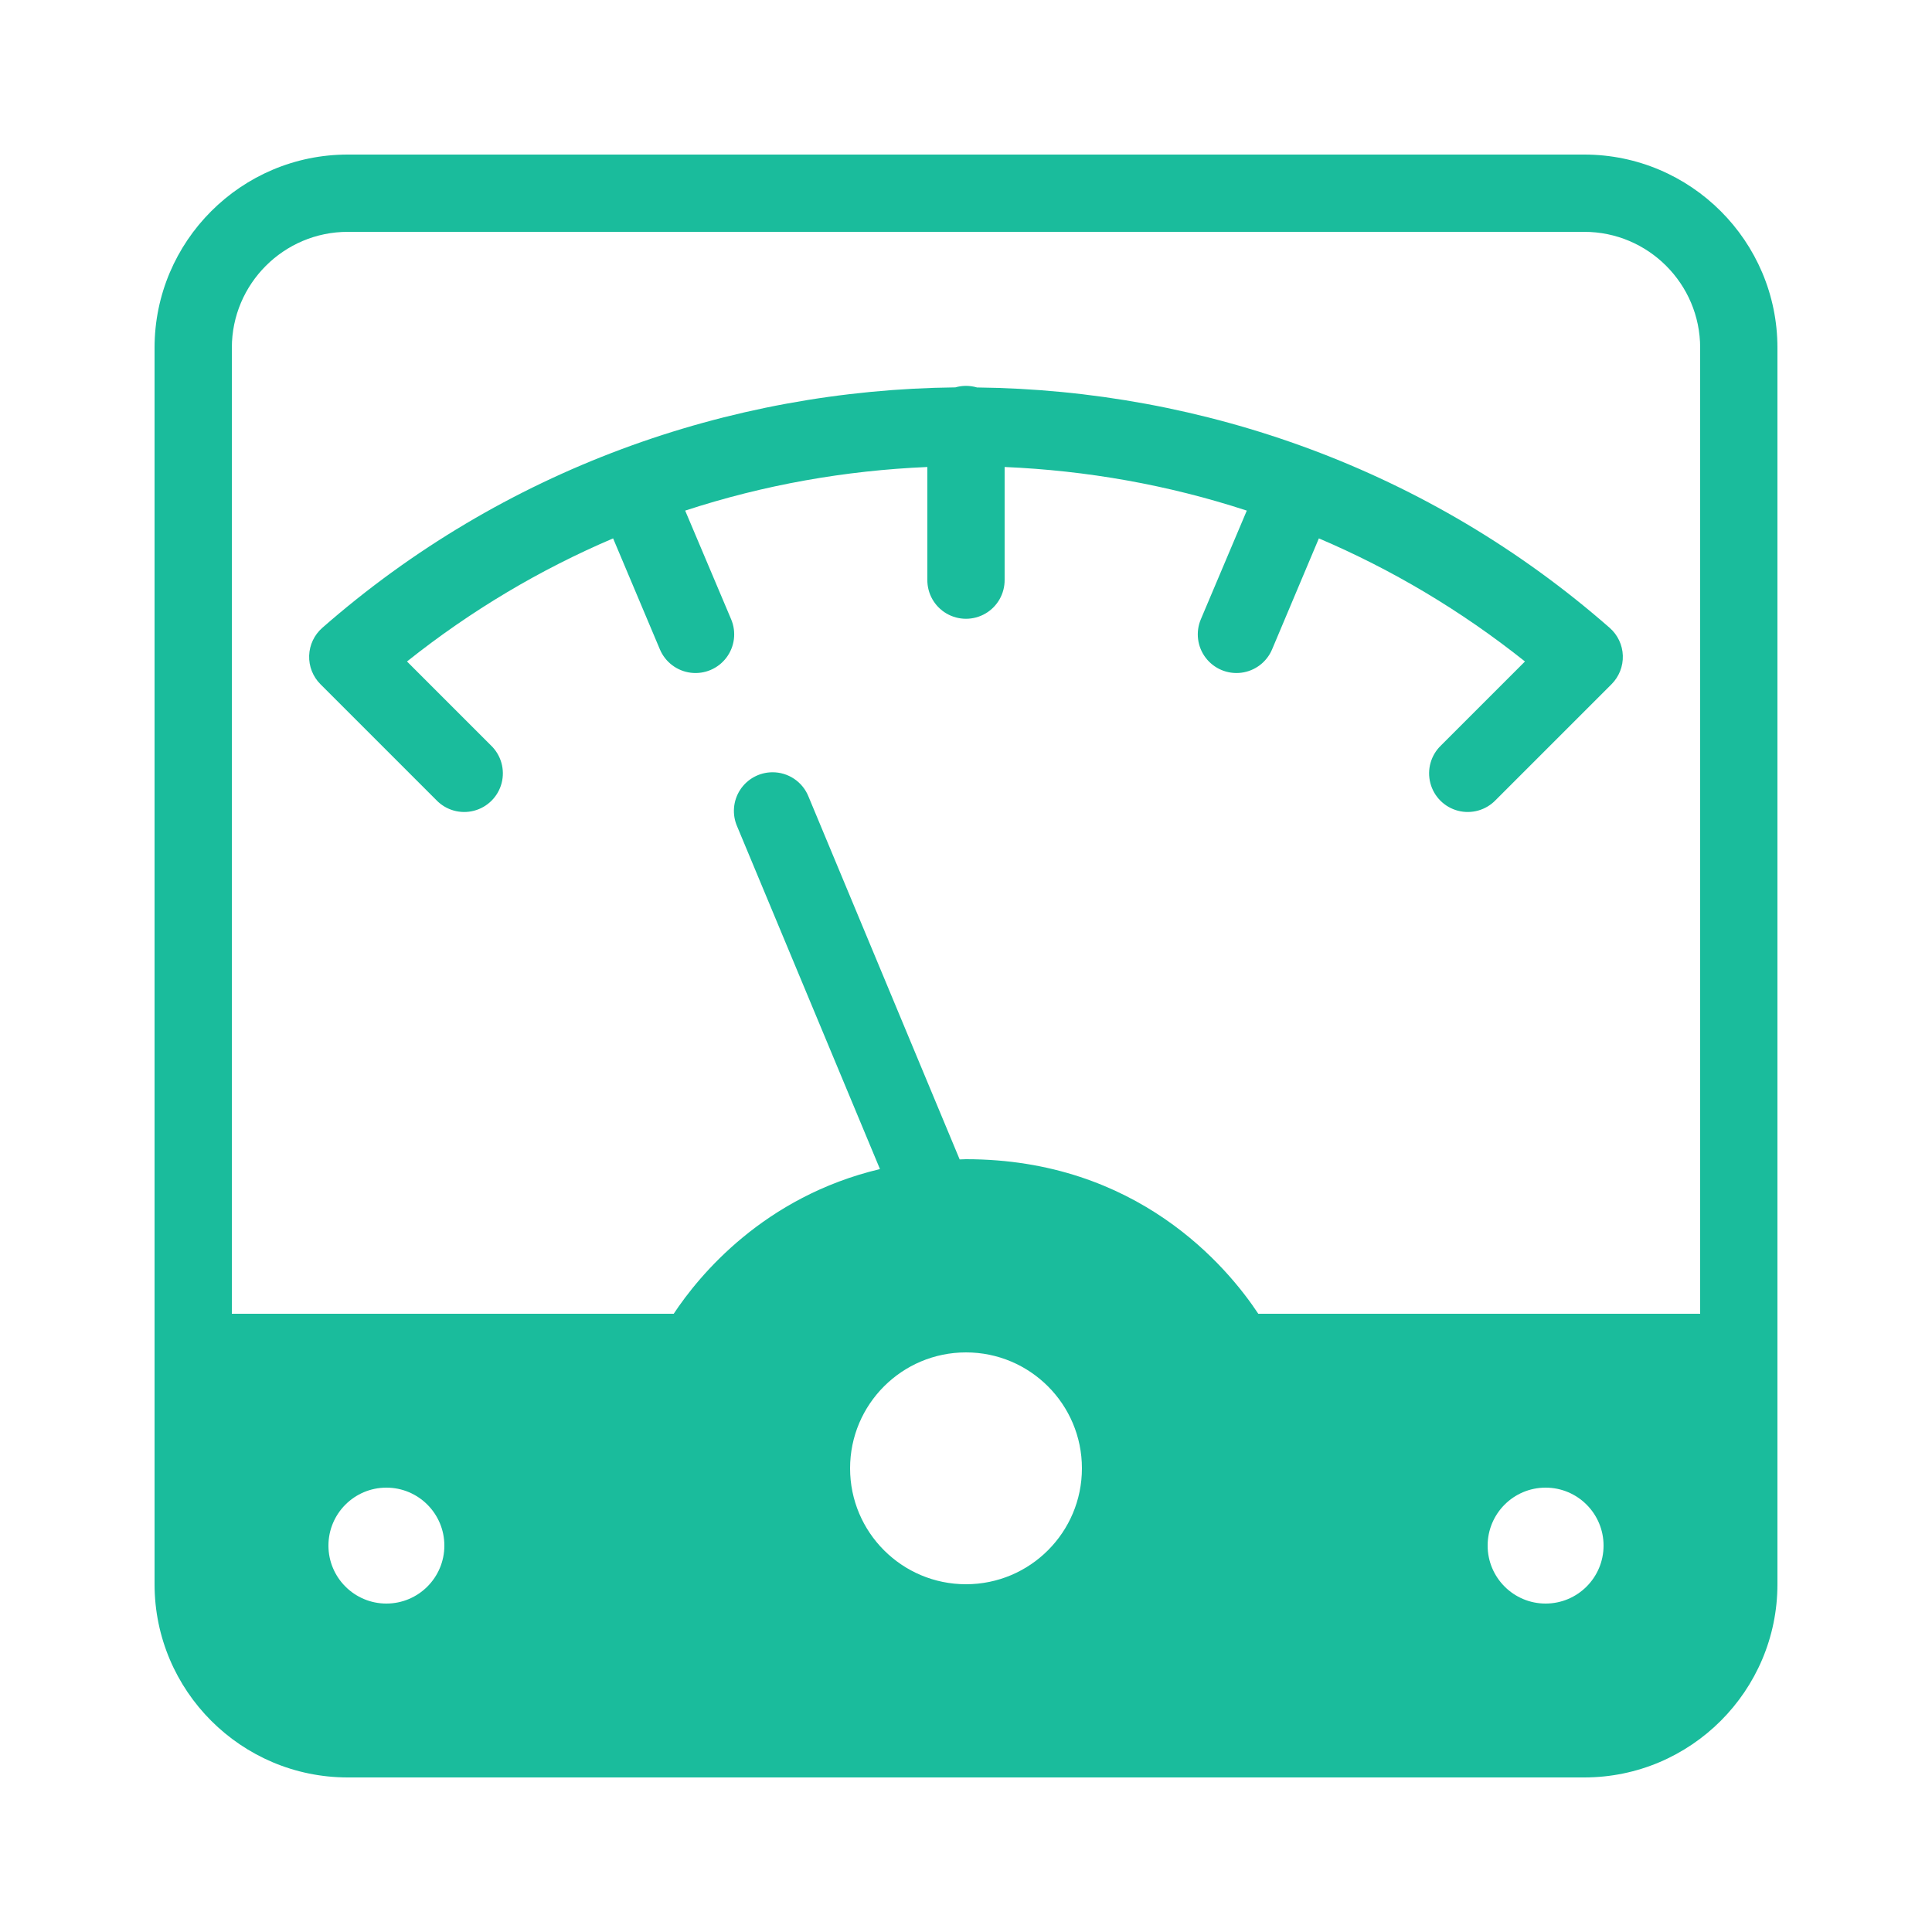 <svg xmlns="http://www.w3.org/2000/svg" x="0px" y="0px"
width="50" height="50"
viewBox="0 0 172 172"
style=" fill:#000000;"><g fill="none" fill-rule="nonzero" stroke="none" stroke-width="1" stroke-linecap="butt" stroke-linejoin="miter" stroke-miterlimit="10" stroke-dasharray="" stroke-dashoffset="0" font-family="none" font-weight="none" font-size="none" text-anchor="none" style="mix-blend-mode: normal"><path d="M0,172v-172h172v172z" fill="none"></path><g fill="#1abc9c"><path d="M30.96,13.76c-9.484,0 -17.2,7.716 -17.2,17.2v110.08c0,9.484 7.716,17.2 17.2,17.2h110.08c9.484,0 17.2,-7.716 17.2,-17.2v-110.08c0,-9.484 -7.716,-17.2 -17.2,-17.2zM30.96,20.64h110.08c5.69,0 10.32,4.63 10.32,10.32v86h-39.338c-2.773,-4.186 -10.772,-13.76 -26.022,-13.76c-0.194,0 -0.373,0.017 -0.564,0.02l-13.458,-32.304c-0.527,-1.319 -1.811,-2.179 -3.232,-2.163c-1.154,0.011 -2.225,0.599 -2.854,1.566c-0.628,0.968 -0.73,2.186 -0.27,3.244l12.719,30.517c-10.342,2.455 -16.1,9.46 -18.362,12.88h-39.338v-86c0,-5.69 4.63,-10.32 10.32,-10.32zM85.946,34.353c-0.302,0.005 -0.603,0.05 -0.894,0.134c-20.163,0.218 -40.265,7.304 -56.357,21.406c-0.716,0.627 -1.14,1.522 -1.172,2.473c-0.032,0.951 0.332,1.873 1.004,2.546l10.32,10.32c0.863,0.899 2.144,1.261 3.35,0.946c1.206,-0.314 2.147,-1.256 2.461,-2.461c0.314,-1.206 -0.048,-2.487 -0.946,-3.35l-7.478,-7.478c5.709,-4.548 11.866,-8.195 18.349,-10.958l4.166,9.883c0.479,1.133 1.526,1.925 2.746,2.077c1.221,0.152 2.43,-0.359 3.172,-1.341c0.742,-0.981 0.904,-2.284 0.424,-3.417l-4.092,-9.675c7.016,-2.297 14.254,-3.571 21.56,-3.883v10.024c-0.018,1.241 0.634,2.395 1.706,3.02c1.072,0.625 2.397,0.625 3.468,0c1.072,-0.625 1.723,-1.779 1.706,-3.02v-10.024c7.307,0.312 14.545,1.587 21.56,3.883l-4.092,9.675c-0.479,1.133 -0.317,2.436 0.424,3.417c0.742,0.981 1.951,1.492 3.172,1.341c1.221,-0.152 2.268,-0.944 2.746,-2.077l4.166,-9.883c6.483,2.763 12.64,6.41 18.349,10.958l-7.478,7.478c-0.899,0.863 -1.261,2.144 -0.946,3.35c0.314,1.206 1.256,2.147 2.461,2.461c1.206,0.314 2.487,-0.048 3.35,-0.946l10.32,-10.32c0.672,-0.673 1.036,-1.595 1.004,-2.546c-0.032,-0.951 -0.456,-1.846 -1.172,-2.473c-16.083,-14.094 -36.172,-21.173 -56.323,-21.399c-0.336,-0.099 -0.685,-0.147 -1.035,-0.141zM86,120.4c5.7,0 10.32,4.62 10.32,10.32c0,5.7 -4.62,10.32 -10.32,10.32c-5.7,0 -10.32,-4.62 -10.32,-10.32c0,-5.7 4.62,-10.32 10.32,-10.32zM34.4,132.44c2.848,0 5.16,2.312 5.16,5.16c0,2.848 -2.312,5.16 -5.16,5.16c-2.848,0 -5.16,-2.312 -5.16,-5.16c0,-2.848 2.312,-5.16 5.16,-5.16zM137.6,132.44c2.848,0 5.16,2.312 5.16,5.16c0,2.848 -2.312,5.16 -5.16,5.16c-2.848,0 -5.16,-2.312 -5.16,-5.16c0,-2.848 2.312,-5.16 5.16,-5.16z"></path></g></g></svg>